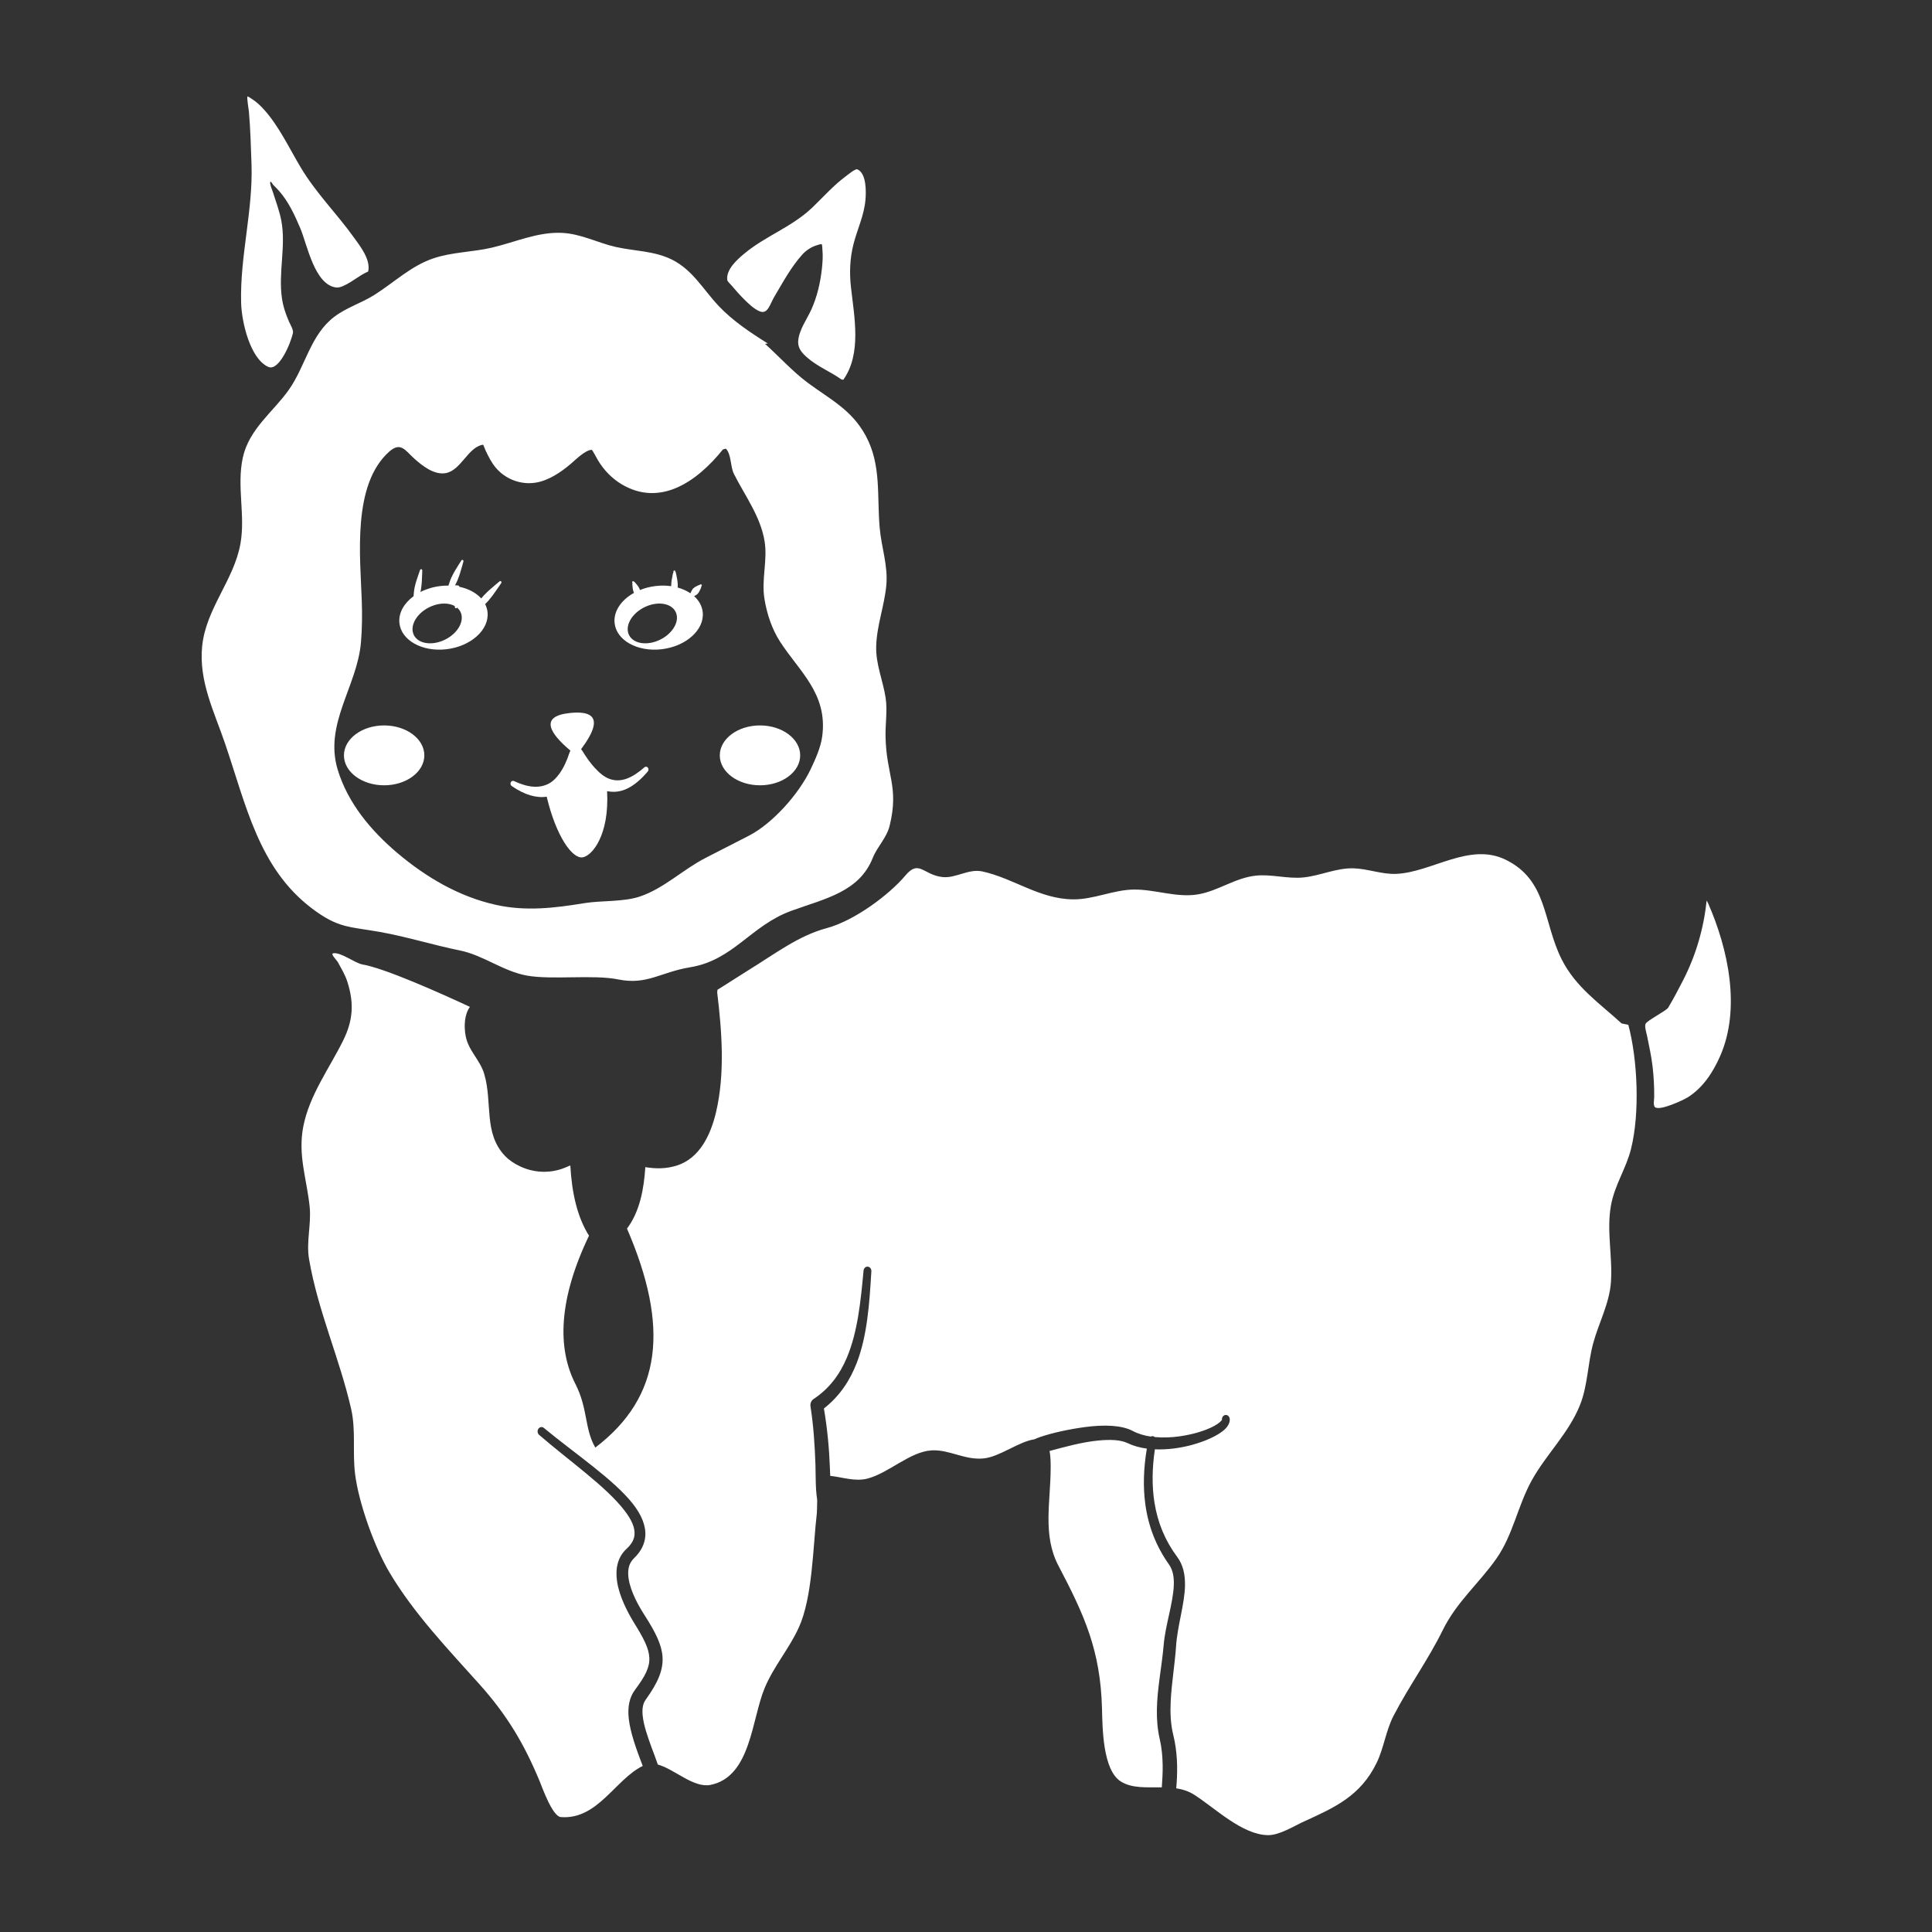 <?xml version="1.0" encoding="UTF-8" standalone="no"?>
<!DOCTYPE svg PUBLIC "-//W3C//DTD SVG 1.1//EN" "http://www.w3.org/Graphics/SVG/1.1/DTD/svg11.dtd">
<svg width="100%" height="100%" viewBox="0 0 1000 1000" version="1.1" xmlns="http://www.w3.org/2000/svg" xmlns:xlink="http://www.w3.org/1999/xlink" xml:space="preserve" xmlns:serif="http://www.serif.com/" style="fill-rule:evenodd;clip-rule:evenodd;stroke-linejoin:round;stroke-miterlimit:2;">
    <rect x="0" y="0" width="1000" height="1000" fill="#333333" stroke="none"/>
    <g transform="matrix(3.278,0,0,3.656,-531.026,-1788)">
        <path d="M263.894,654.298C265.518,654.533 267.175,654.565 268.934,654.051C272.427,653.03 274.195,649.811 275.06,646.515C276.486,641.082 275.995,635.122 275.244,629.581L275.282,629.187C277.061,628.205 278.775,627.183 280.38,626.298C284.327,624.123 288.081,621.529 292.516,620.465C296.971,619.396 302.471,615.671 304.968,613C307.105,610.714 307.75,612.888 310.748,613.222C312.882,613.461 314.915,612 317.127,612.436C322.044,613.406 326.121,616.333 331.418,616.386C334.705,616.418 337.792,615.03 341.02,614.997C344.419,614.963 347.848,616.206 351.24,615.668C354.363,615.172 357.024,613.359 360.206,613.037C362.755,612.779 365.242,613.508 367.776,613.285C370.468,613.049 372.977,611.923 375.726,611.992C377.981,612.049 380.191,612.866 382.459,612.778C388.083,612.559 394.019,608.273 399.728,610.768C406.389,613.679 405.608,619.55 408.574,624.858C410.805,628.851 414.635,631.135 418.048,633.952L419.109,634.144C420.591,639.108 420.942,646.666 419.537,651.716C418.757,654.52 416.952,656.809 416.365,659.736C415.648,663.307 416.65,666.985 416.363,670.589C416.12,673.644 414.389,676.434 413.533,679.334C412.693,682.179 412.701,685.217 411.486,687.96C409.719,691.949 406.148,694.947 403.866,698.636C401.649,702.218 400.923,706.335 398.279,709.719C395.542,713.222 392.016,715.831 389.824,719.818C387.461,724.118 384.499,727.722 382.046,731.959C380.824,734.069 380.519,736.517 379.365,738.643C376.811,743.352 372.681,744.978 367.907,746.932C366.291,747.593 364.016,748.887 362.226,748.87C358.154,748.831 353.926,745.082 350.568,743.154C349.68,742.644 348.718,742.378 347.725,742.24C347.747,742.018 347.767,741.796 347.784,741.575C347.97,739.255 347.873,736.944 347.266,734.714C346.827,733.126 346.762,731.508 346.853,729.87C346.995,727.312 347.504,724.708 347.702,722.084C347.915,719.212 349.065,716.118 349.11,713.511C349.136,711.982 348.814,710.603 347.872,709.47C345.988,707.206 344.799,704.655 344.289,701.794C343.877,699.48 343.902,696.968 344.354,694.247C346.311,694.324 348.367,694.069 350.198,693.624C352.393,693.09 354.256,692.298 355.233,691.545C355.948,690.995 356.236,690.401 356.17,689.928C356.131,689.589 355.823,689.346 355.485,689.386C355.146,689.426 354.903,689.733 354.943,690.072C354.947,690.117 354.883,690.138 354.841,690.187C354.705,690.345 354.493,690.499 354.231,690.659C353.015,691.4 350.772,692.087 348.323,692.399C347.013,692.567 345.641,692.626 344.336,692.512C344.265,692.457 344.181,692.416 344.087,692.396C343.949,692.366 343.811,692.385 343.692,692.442C342.666,692.304 341.697,692.048 340.851,691.643C339.117,690.817 336.339,690.746 333.46,691.08C330.847,691.384 328.127,691.918 326.166,692.525C325.862,692.619 325.581,692.723 325.322,692.831C322.849,693.158 319.918,695.268 317.383,695.528C314.389,695.835 311.922,694.249 309.098,694.396C305.696,694.573 302.374,697.578 298.998,698.384C297.024,698.855 294.998,698.182 293.089,698.006C293.074,697.649 293.056,697.292 293.042,696.936C292.926,694.096 292.626,691.27 292.094,688.465C294.59,686.713 296.224,684.489 297.303,681.955C298.931,678.131 299.287,673.605 299.585,669.052C299.614,668.712 299.361,668.413 299.021,668.384C298.682,668.355 298.382,668.608 298.354,668.948C297.901,673.304 297.42,677.637 295.725,681.249C294.62,683.604 292.98,685.638 290.442,687.138C290.085,687.358 289.9,687.775 289.978,688.188C290.455,690.921 290.65,693.67 290.757,696.425C290.803,697.615 290.77,698.809 290.86,699.998C290.896,700.475 290.955,700.942 291.033,701.411C291.016,702.344 290.996,703.148 290.976,703.301C290.352,708.04 290.319,715.192 288.116,719.503C286.584,722.502 284.166,724.974 282.738,728.04C280.658,732.511 280.575,740.594 274.195,741.754C271.529,742.239 268.484,739.513 265.868,738.875C265.557,738.04 265.184,737.202 264.845,736.367C264.232,734.852 263.656,733.373 263.49,732.049C263.376,731.148 263.437,730.331 263.952,729.694C265.962,727.196 266.746,725.412 266.608,723.602C266.482,721.94 265.542,720.196 263.79,717.751C262.839,716.426 261.596,714.461 261.265,712.602C261.07,711.509 261.198,710.45 262.091,709.68C263.237,708.693 263.781,707.65 263.885,706.585C264.029,705.111 263.305,703.533 261.907,701.94C258.904,698.521 252.761,694.84 247.875,691.22C247.603,691.014 247.215,691.067 247.009,691.339C246.803,691.611 246.857,691.999 247.129,692.205C251.842,695.861 257.805,699.581 260.677,702.997C261.682,704.193 262.308,705.316 262.18,706.4C262.099,707.078 261.689,707.706 260.945,708.32C259.497,709.516 259.15,711.164 259.426,712.911C259.764,715.051 261.108,717.351 262.17,718.891C263.588,720.946 264.444,722.361 264.525,723.742C264.606,725.132 263.831,726.417 262.257,728.306C261.357,729.391 261.089,730.763 261.271,732.316C261.508,734.349 262.499,736.769 263.483,739.073C259.124,740.987 256.365,746.721 250.547,746.311C249.233,746.218 247.625,742.141 247.203,741.226C244.707,735.812 241.937,731.746 237.713,727.517C232.795,722.594 227.365,717.513 223.51,711.697C221.197,708.209 218.617,701.881 218.053,697.658C217.646,694.614 218.209,691.545 217.443,688.53C215.627,681.381 212.216,674.728 210.797,667.325C210.323,664.849 211.183,662.385 210.89,659.876C210.433,655.967 209.004,652.584 209.888,648.537C210.863,644.08 214.002,640.318 216.168,636.393C217.744,633.538 217.942,631.109 216.833,628.019C216.491,627.065 215.924,626.233 215.405,625.368C215.138,624.922 214.109,624.105 214.621,624.021C215.803,623.829 218.051,625.42 219.226,625.601C222.753,626.146 231.333,629.575 236.194,631.606C235.325,632.689 235.245,634.334 235.515,635.676C235.949,637.83 237.771,639.056 238.453,641.095C239.799,645.123 238.3,649.475 241.738,652.708C242.413,653.343 243.228,653.809 244.076,654.17C246.192,655.073 248.595,655.207 250.803,654.513C251.224,654.381 251.638,654.218 252.05,654.049C252.29,657.939 253.142,661.356 255,664C250.185,673.021 249.961,679.926 252.858,685C254.854,688.499 254.271,691.362 256,694C266.566,686.777 267.693,676.902 261,663C263.054,660.545 263.676,657.312 263.894,654.298ZM345.449,742.099C345.528,741.03 345.606,739.966 345.581,738.908C345.553,737.686 345.433,736.474 345.124,735.286C344.768,733.904 344.645,732.509 344.669,731.101C344.72,728.091 345.448,725.021 345.745,721.916C346.02,719.078 347.238,716.041 347.341,713.461C347.385,712.364 347.222,711.358 346.566,710.53C344.565,708.002 343.326,705.179 342.846,702.033C342.475,699.602 342.554,696.976 343.085,694.147C342.002,694.016 340.975,693.768 340.063,693.375C338.907,692.872 337.226,692.847 335.398,693.004C332.811,693.226 329.963,693.945 327.717,694.483C327.916,695.337 327.899,696.328 327.896,696.986C327.877,701.676 326.602,706.417 329.119,710.714C333.237,717.746 335.753,722.709 336.001,730.894C336.083,733.596 336.086,739.641 338.974,741.272C340.76,742.282 343.098,742.077 345.449,742.099ZM431.48,616.546C431.014,620.505 429.795,624.248 427.822,627.73C427.055,629.082 426.264,630.431 425.401,631.724C425.109,632.161 422.044,633.55 421.828,634.015C421.65,634.4 421.968,635.267 422.057,635.664C422.381,637.109 422.74,638.527 422.933,640C423.124,641.456 423.212,642.904 423.196,644.371C423.191,644.765 422.996,645.579 423.345,645.818C424.118,646.349 427.773,644.814 428.468,644.427C430.82,643.12 432.439,640.964 433.606,638.58C436.905,631.843 434.888,623.437 431.714,616.948L431.48,616.546ZM283.243,537.693C280.574,536.2 277.665,534.47 275.456,532.357C272.971,529.981 271.395,527.302 268.123,525.826C265.345,524.572 262.219,524.62 259.284,524.033C256.355,523.447 253.758,522.148 250.696,522.027C246.902,521.877 243.376,523.334 239.717,524.109C236.627,524.763 233.416,524.725 230.383,525.65C226.901,526.712 224.248,529.028 221.13,530.802C219.116,531.947 216.713,532.596 214.805,533.891C210.974,536.494 210.274,540.87 207.569,544.289C205.136,547.365 201.313,549.807 200.335,553.854C199.35,557.926 200.77,562.003 199.962,566.039C198.919,571.252 194.487,575.226 193.91,580.617C193.384,585.529 195.827,589.841 197.516,594.277C200.873,603.096 202.851,611.937 211.202,617.637C215.409,620.508 217.209,620.239 221.992,621C226.232,621.675 230.403,622.856 234.633,623.625C238.307,624.292 241.43,626.569 245.195,627.178C249.128,627.815 255.669,627.002 259.62,627.722C264.161,628.549 266.289,626.69 270.977,626C277.82,624.992 280.542,620.089 286.973,618C292.323,616.262 297.669,615.328 299.806,610.519C300.51,608.934 302.002,607.678 302.468,605.977C303.994,600.399 301.935,598.833 301.823,593.309C301.787,591.52 302.139,589.65 301.842,587.88C301.426,585.403 300.266,583.114 300.348,580.548C300.443,577.602 301.628,574.871 301.942,571.971C302.246,569.167 301.172,566.561 300.901,563.798C300.45,559.207 301.185,554.897 298.708,550.772C296.465,547.038 293.021,545.574 289.548,543.254C287.136,541.642 285.051,539.561 282.797,537.742L283.243,537.693ZM276.146,552.689C272.086,557.223 266.266,560.884 260.149,557.616C258.645,556.812 257.357,555.633 256.412,554.215C256.26,553.987 255.528,552.738 255.433,552.741C254.42,552.765 252.903,554.131 252.109,554.738C250.51,555.958 248.575,557.113 246.545,557.395C244.255,557.713 241.804,556.931 240.234,555.222C239.594,554.525 239.104,553.671 238.67,552.834C238.628,552.754 238.312,552.011 238.273,552.016C235.886,552.333 234.79,555.703 232.32,556.05C230.539,556.3 228.723,555.043 227.402,553.978C226.018,552.864 225.283,551.548 223.465,552.992C217.596,557.655 218.875,567.813 219.119,574.056C219.197,576.052 219.18,578.011 218.993,580C218.406,586.22 213.138,591.546 215.315,598.011C216.938,602.832 220.685,606.732 224.641,609.746C229.302,613.296 234.52,616.017 240.326,617.169C245.048,618.106 249.573,617.613 254.269,616.923C256.912,616.535 260.409,616.764 262.98,616C266.812,614.862 269.806,612.171 273.408,610.517C275.875,609.384 277.756,608.515 280.21,607.392C283.929,605.691 288.119,601.519 290.013,597.937C290.752,596.54 291.589,594.897 291.827,593.3C292.728,587.244 288.174,584.11 285.137,579.856C283.876,578.091 283.087,575.96 282.702,573.83C282.208,571.09 283.214,568.377 282.728,565.693C282.092,562.178 279.608,559.222 277.889,556.162C277.294,555.104 277.499,553.387 276.616,552.579L276.146,552.689ZM252.071,595.33C248.809,592.881 247.103,590.45 252,590C255.089,589.716 255.958,590.521 255.745,591.744C255.575,592.72 254.716,593.963 253.747,595.133C253.817,595.193 253.881,595.262 253.935,595.34C254.599,596.329 255.252,597.115 255.883,597.739C256.696,598.543 257.453,599.076 258.232,599.33C260.097,599.939 261.9,599.139 263.733,597.706C263.895,597.559 264.147,597.571 264.294,597.733C264.441,597.895 264.429,598.147 264.267,598.294C263.182,599.443 262.047,600.308 260.849,600.78C259.894,601.157 258.9,601.255 257.858,601.066C258.235,607.34 255.463,610.234 254,610.437C252.336,610.667 249.799,607.421 248.319,601.851C246.67,602.072 244.827,601.591 242.818,600.353C242.624,600.253 242.547,600.013 242.647,599.818C242.747,599.624 242.987,599.547 243.182,599.647C245.398,600.579 247.24,600.709 248.741,599.954C249.337,599.654 249.848,599.186 250.331,598.59C250.95,597.825 251.485,596.828 251.935,595.581C251.97,595.491 252.016,595.407 252.071,595.33ZM222.653,591.762C226.156,591.762 229,593.661 229,596C229,598.339 226.156,600.238 222.653,600.238C219.149,600.238 216.305,598.339 216.305,596C216.305,593.661 219.149,591.762 222.653,591.762ZM282,591.762C285.503,591.762 288.347,593.661 288.347,596C288.347,598.339 285.503,600.238 282,600.238C278.497,600.238 275.653,598.339 275.653,596C275.653,593.661 278.497,591.762 282,591.762ZM267.982,572.048C267.98,571.996 267.979,571.943 267.981,571.89C267.984,571.736 268,571.585 268.018,571.436C268.031,571.331 268.046,571.232 268.065,571.134C268.153,570.666 268.247,570.3 268.291,570.113C268.296,570.091 268.305,570.071 268.311,570.054C268.267,570.019 268.25,569.995 268.317,570.011C268.327,570.014 268.321,570.03 268.311,570.054C268.376,570.106 268.5,570.18 268.5,570.18L268.32,570C268.32,569.9 268.4,569.82 268.5,569.82C268.578,569.82 268.644,569.869 268.583,570.024C268.622,569.967 268.664,569.934 268.683,570.011C268.688,570.029 268.697,570.061 268.709,570.113C268.753,570.3 268.847,570.666 268.935,571.134C268.954,571.232 268.969,571.331 268.982,571.436C269,571.585 269.016,571.736 269.019,571.89L269.003,572.24C269.757,572.427 270.438,572.703 271.016,573.054C271.061,572.958 271.118,572.845 271.191,572.716C271.237,572.636 271.283,572.56 271.344,572.484C271.381,572.437 271.421,572.391 271.468,572.353C271.591,572.251 271.724,572.175 271.855,572.107C272.128,571.965 272.338,571.903 272.453,571.858C272.486,571.845 272.519,571.846 272.515,571.835C272.433,571.609 272.645,572.145 272.645,572.145L272.522,571.833C272.595,571.765 272.709,571.769 272.777,571.841C272.845,571.914 272.841,572.028 272.645,572.145C272.645,572.145 272.707,572.143 272.748,572.136C272.755,572.115 272.758,572.1 272.765,572.103C272.803,572.12 272.782,572.13 272.748,572.136C272.746,572.144 272.743,572.154 272.738,572.163C272.685,572.275 272.609,572.481 272.448,572.743C272.372,572.869 272.287,572.996 272.177,573.112C272.135,573.156 272.087,573.193 272.038,573.227C271.957,573.282 271.877,573.321 271.796,573.363C271.722,573.401 271.658,573.43 271.593,573.457C272.371,574.082 272.867,574.872 272.961,575.766C273.222,578.236 270.314,580.57 266.472,580.975C262.63,581.38 259.299,579.704 259.039,577.234C258.864,575.579 260.112,573.985 262.11,572.992C262.078,572.939 262.048,572.885 262.026,572.827C261.965,572.667 261.93,572.504 261.903,572.347C261.847,572.024 261.849,571.784 261.839,571.652C261.839,571.642 261.839,571.631 261.84,571.622C261.798,571.602 261.779,571.584 261.836,571.582C261.845,571.581 261.841,571.598 261.84,571.622C261.898,571.649 262,571.68 262,571.68L261.835,571.574C261.795,571.483 261.835,571.376 261.926,571.335C261.988,571.308 262.056,571.318 262.056,571.433C262.081,571.394 262.118,571.38 262.17,571.432C262.179,571.44 262.194,571.455 262.221,571.481C262.312,571.576 262.493,571.734 262.697,571.991C262.796,572.116 262.895,572.25 262.974,572.402C263.004,572.461 263.026,572.523 263.044,572.585C263.044,572.587 263.045,572.589 263.045,572.591C263.805,572.314 264.642,572.118 265.528,572.025C266.381,571.935 267.208,571.947 267.982,572.048ZM232.809,571.965C232.823,571.924 232.838,571.882 232.853,571.839C232.927,571.633 233.004,571.42 233.095,571.204C233.153,571.067 233.215,570.929 233.284,570.795C233.389,570.592 233.504,570.396 233.618,570.206C233.698,570.072 233.778,569.945 233.86,569.822C234.396,569.015 234.838,568.42 234.838,568.42C234.882,568.331 234.991,568.294 235.08,568.338C235.169,568.382 235.206,568.491 235.162,568.58C235.162,568.58 234.956,569.293 234.64,570.208C234.592,570.348 234.54,570.489 234.482,570.633C234.399,570.839 234.314,571.05 234.216,571.256C234.151,571.392 234.08,571.525 234.005,571.655C233.952,571.748 233.897,571.839 233.842,571.927C234.138,571.904 234.514,571.948 234.508,572.06C234.507,572.082 234.506,572.105 234.505,572.127C235.951,572.395 237.178,572.982 237.982,573.784L238.368,573.381C238.554,573.202 238.748,573.032 238.938,572.868C239.071,572.753 239.203,572.645 239.334,572.541C240.19,571.863 240.873,571.372 240.873,571.372C240.944,571.302 241.058,571.302 241.128,571.373C241.198,571.444 241.198,571.558 241.127,571.628C241.127,571.628 240.631,572.307 239.947,573.159C239.842,573.289 239.733,573.42 239.617,573.552C239.452,573.741 239.281,573.934 239.1,574.119C238.98,574.241 238.856,574.358 238.729,574.471C238.686,574.509 238.643,574.547 238.599,574.585C238.807,574.951 238.94,575.347 238.984,575.766C239.244,578.236 236.336,580.57 232.494,580.975C228.652,581.38 225.321,579.704 225.061,577.234C224.912,575.823 225.797,574.457 227.299,573.469C227.302,573.432 227.305,573.394 227.308,573.356C227.325,573.151 227.342,572.939 227.373,572.721C227.392,572.582 227.417,572.443 227.448,572.304C227.494,572.095 227.554,571.89 227.613,571.69C227.655,571.55 227.699,571.416 227.745,571.285C228.048,570.426 228.316,569.783 228.316,569.783C228.336,569.686 228.432,569.623 228.529,569.643C228.627,569.663 228.69,569.759 228.669,569.856C228.669,569.856 228.66,570.552 228.597,571.462C228.587,571.6 228.574,571.741 228.557,571.886C228.532,572.093 228.505,572.305 228.465,572.515C228.442,572.635 228.414,572.755 228.383,572.872C229.312,572.446 230.389,572.147 231.55,572.025C231.977,571.98 232.398,571.96 232.809,571.965ZM233.798,574.856C232.871,574.396 231.487,574.374 230.11,574.891C228.023,575.674 226.737,577.399 227.24,578.741C227.744,580.083 229.847,580.536 231.934,579.753C234.022,578.97 235.308,577.245 234.804,575.903C234.68,575.572 234.458,575.295 234.163,575.077C234.134,575.138 234.072,575.18 234,575.18C233.9,575.18 233.82,575.1 233.82,575C233.82,575 233.812,574.949 233.798,574.856ZM264.088,574.891C266.175,574.108 268.279,574.562 268.782,575.903C269.285,577.245 267.999,578.97 265.912,579.753C263.825,580.536 261.721,580.083 261.218,578.741C260.715,577.399 262.001,575.674 264.088,574.891ZM294.865,542.786C293.113,541.664 291.115,540.977 289.472,539.692C288.711,539.097 287.966,538.415 288.03,537.384C288.129,535.8 289.422,534.244 290.106,532.888C291.022,531.069 291.537,529.08 291.78,527.064C291.886,526.188 291.949,525.323 291.86,524.44C291.85,524.344 291.84,523.703 291.746,523.649C291.615,523.575 291.135,523.738 290.973,523.78C290.158,523.995 289.296,524.484 288.698,525.08C286.891,526.88 285.642,528.996 284.236,531.111C283.566,532.119 283.237,533.631 281.921,533.124C281.044,532.786 280.223,532.079 279.531,531.466C278.818,530.834 278.151,530.156 277.501,529.461C277.353,529.302 276.872,528.926 276.837,528.709C276.6,527.207 278.462,525.76 279.479,524.997C282.925,522.414 287.015,521.24 290.323,518.389C292.04,516.908 293.642,515.279 295.54,514.022C295.713,513.907 297.05,512.919 297.353,513.028C298.845,513.563 298.758,516.266 298.655,517.346C298.447,519.545 297.36,521.521 296.764,523.624C296.194,525.63 296.106,527.644 296.363,529.714C296.885,533.926 298.077,539.128 295.161,542.82L294.865,542.786ZM219.527,527.763C218.442,528.253 216.263,529.893 215.079,529.761C211.65,529.378 210.511,523.699 209.409,521.362C208.541,519.521 207.542,517.603 206.107,516.14C205.8,515.827 205.475,515.533 205.148,515.241C204.991,515.101 204.766,514.638 204.671,514.826C204.548,515.069 204.999,516.007 205.084,516.25C205.55,517.592 206.128,518.917 206.42,520.312C207.171,523.894 205.932,527.629 206.509,531.249C206.702,532.461 207.122,533.552 207.658,534.646C207.829,534.995 208.359,535.773 208.253,536.198C207.834,537.873 205.978,541.657 204.352,541C201.49,539.843 200.151,534.638 200.071,531.95C199.872,525.314 201.96,518.9 201.711,512.307C201.618,509.834 201.537,507.35 201.304,504.885C201.275,504.576 200.934,502.865 201.084,502.713C201.122,502.675 201.719,503.039 201.784,503.077C202.489,503.48 203.119,504.009 203.692,504.581C206.064,506.951 207.643,510.009 209.489,512.776C211.946,516.459 215.145,519.255 217.886,522.689C218.805,523.839 220.574,525.805 220.132,527.494L219.527,527.763Z" style="fill:white;"/>
    </g>
</svg>

